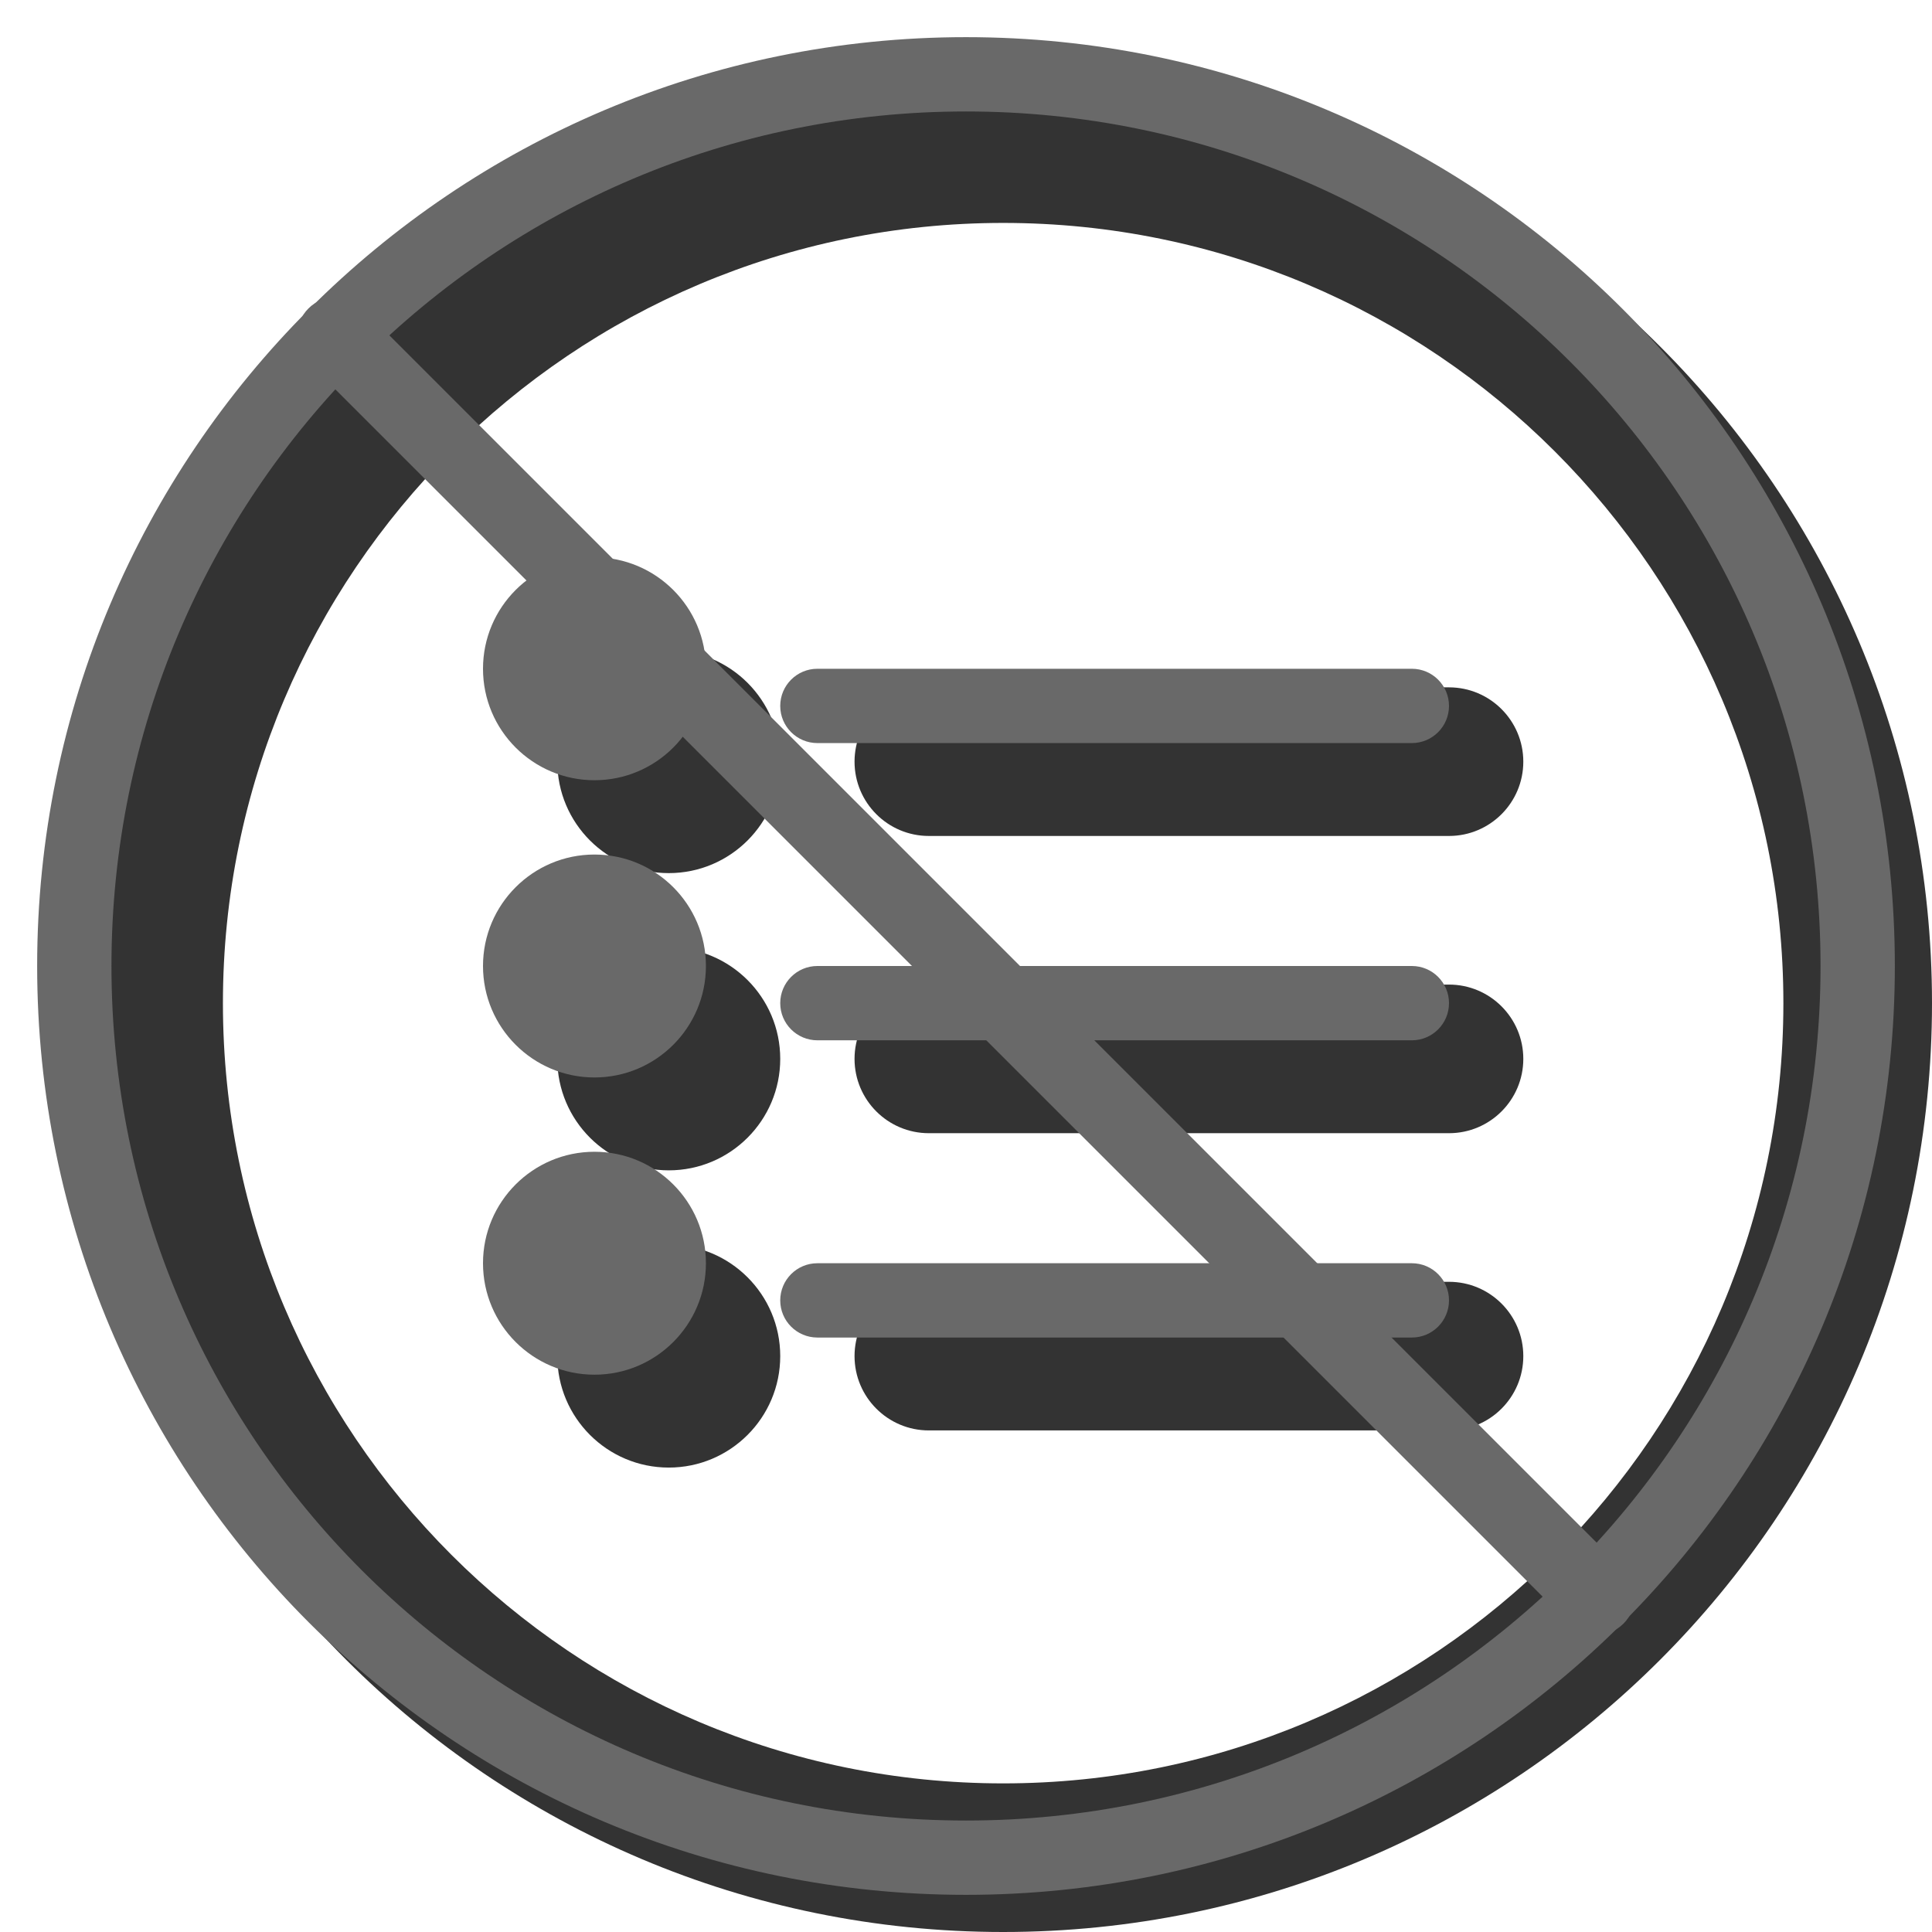 <svg width="20" height="20" viewBox="0 0 26 26" fill="none" xmlns="http://www.w3.org/2000/svg"><path opacity="0.8" fill-rule="evenodd" clip-rule="evenodd" d="M13.5 26C20.404 26 26 20.404 26 13.5C26 6.596 20.404 1 13.5 1C6.596 1 1 6.596 1 13.5C1 20.404 6.596 26 13.5 26ZM13.5 24C19.299 24 24 19.299 24 13.5C24 7.701 19.299 3 13.5 3C7.701 3 3 7.701 3 13.5C3 19.299 7.701 24 13.5 24Z" fill="currentColor"/><g transform="translate(3, 3)"><g opacity="0.8"><path d="M7.5 7.25C7.5 8.078 6.828 8.75 6 8.75C5.172 8.75 4.5 8.078 4.5 7.25C4.5 6.422 5.172 5.75 6 5.75C6.828 5.75 7.5 6.422 7.5 7.25Z" fill="currentColor"/><path d="M7.5 11.25C7.5 12.078 6.828 12.75 6 12.75C5.172 12.75 4.5 12.078 4.5 11.25C4.5 10.422 5.172 9.75 6 9.75C6.828 9.75 7.5 10.422 7.5 11.25Z" fill="currentColor"/><path d="M7.5 15.25C7.5 16.078 6.828 16.75 6 16.75C5.172 16.75 4.5 16.078 4.5 15.25C4.5 14.422 5.172 13.75 6 13.75C6.828 13.75 7.5 14.422 7.5 15.25Z" fill="currentColor"/><path fill-rule="evenodd" clip-rule="evenodd" d="M8.5 7.25C8.5 6.698 8.948 6.25 9.5 6.25H16.5C17.052 6.25 17.5 6.698 17.5 7.25C17.5 7.802 17.052 8.25 16.5 8.25H9.5C8.948 8.25 8.5 7.802 8.5 7.25Z" fill="currentColor"/><path fill-rule="evenodd" clip-rule="evenodd" d="M8.5 11.25C8.5 10.698 8.948 10.25 9.5 10.25H16.5C17.052 10.25 17.5 10.698 17.5 11.25C17.5 11.802 17.052 12.25 16.5 12.25H9.5C8.948 12.25 8.5 11.802 8.5 11.25Z" fill="currentColor"/><path fill-rule="evenodd" clip-rule="evenodd" d="M8.5 15.25C8.5 14.698 8.948 14.25 9.5 14.25H16.5C17.052 14.25 17.5 14.698 17.5 15.25C17.5 15.802 17.052 16.25 16.5 16.25H9.5C8.948 16.25 8.5 15.802 8.5 15.25Z" fill="currentColor"/></g><path d="M6.5 6C6.5 6.828 5.828 7.5 5 7.5C4.172 7.5 3.5 6.828 3.5 6C3.5 5.172 4.172 4.5 5 4.5C5.828 4.5 6.5 5.172 6.5 6Z" fill="dimgray"/><path d="M6.5 10C6.5 10.828 5.828 11.5 5 11.5C4.172 11.5 3.5 10.828 3.5 10C3.5 9.172 4.172 8.5 5 8.5C5.828 8.5 6.5 9.172 6.5 10Z" fill="dimgray"/><path d="M6.5 14C6.5 14.828 5.828 15.5 5 15.5C4.172 15.5 3.5 14.828 3.5 14C3.5 13.172 4.172 12.5 5 12.5C5.828 12.5 6.5 13.172 6.5 14Z" fill="dimgray"/><path fill-rule="evenodd" clip-rule="evenodd" d="M7.5 6.5C7.5 6.224 7.724 6 8 6H16C16.276 6 16.5 6.224 16.5 6.5C16.5 6.776 16.276 7 16 7H8C7.724 7 7.5 6.776 7.5 6.5Z" fill="dimgray"/><path fill-rule="evenodd" clip-rule="evenodd" d="M7.5 10.5C7.5 10.224 7.724 10 8 10H16C16.276 10 16.5 10.224 16.5 10.5C16.5 10.776 16.276 11 16 11H8C7.724 11 7.5 10.776 7.5 10.5Z" fill="dimgray"/><path fill-rule="evenodd" clip-rule="evenodd" d="M7.5 14.5C7.5 14.224 7.724 14 8 14H16C16.276 14 16.5 14.224 16.5 14.5C16.5 14.776 16.276 15 16 15H8C7.724 15 7.5 14.776 7.5 14.5Z" fill="dimgray"/><path d="M1.151 1.878C0.95 1.677 0.95 1.351 1.151 1.151C1.351 0.95 1.677 0.95 1.878 1.151L18.849 18.122C19.05 18.323 19.05 18.648 18.849 18.849C18.648 19.05 18.323 19.05 18.122 18.849L1.151 1.878Z" fill="dimgray"/></g><path fill-rule="evenodd" clip-rule="evenodd" d="M13 24.5C19.351 24.5 24.5 19.351 24.5 13C24.5 6.649 19.351 1.5 13 1.5C6.649 1.5 1.5 6.649 1.5 13C1.5 19.351 6.649 24.5 13 24.5ZM13 25.5C19.904 25.5 25.5 19.904 25.5 13C25.5 6.096 19.904 0.5 13 0.5C6.096 0.5 0.5 6.096 0.5 13C0.5 19.904 6.096 25.5 13 25.5Z" fill="dimgray"/></svg>